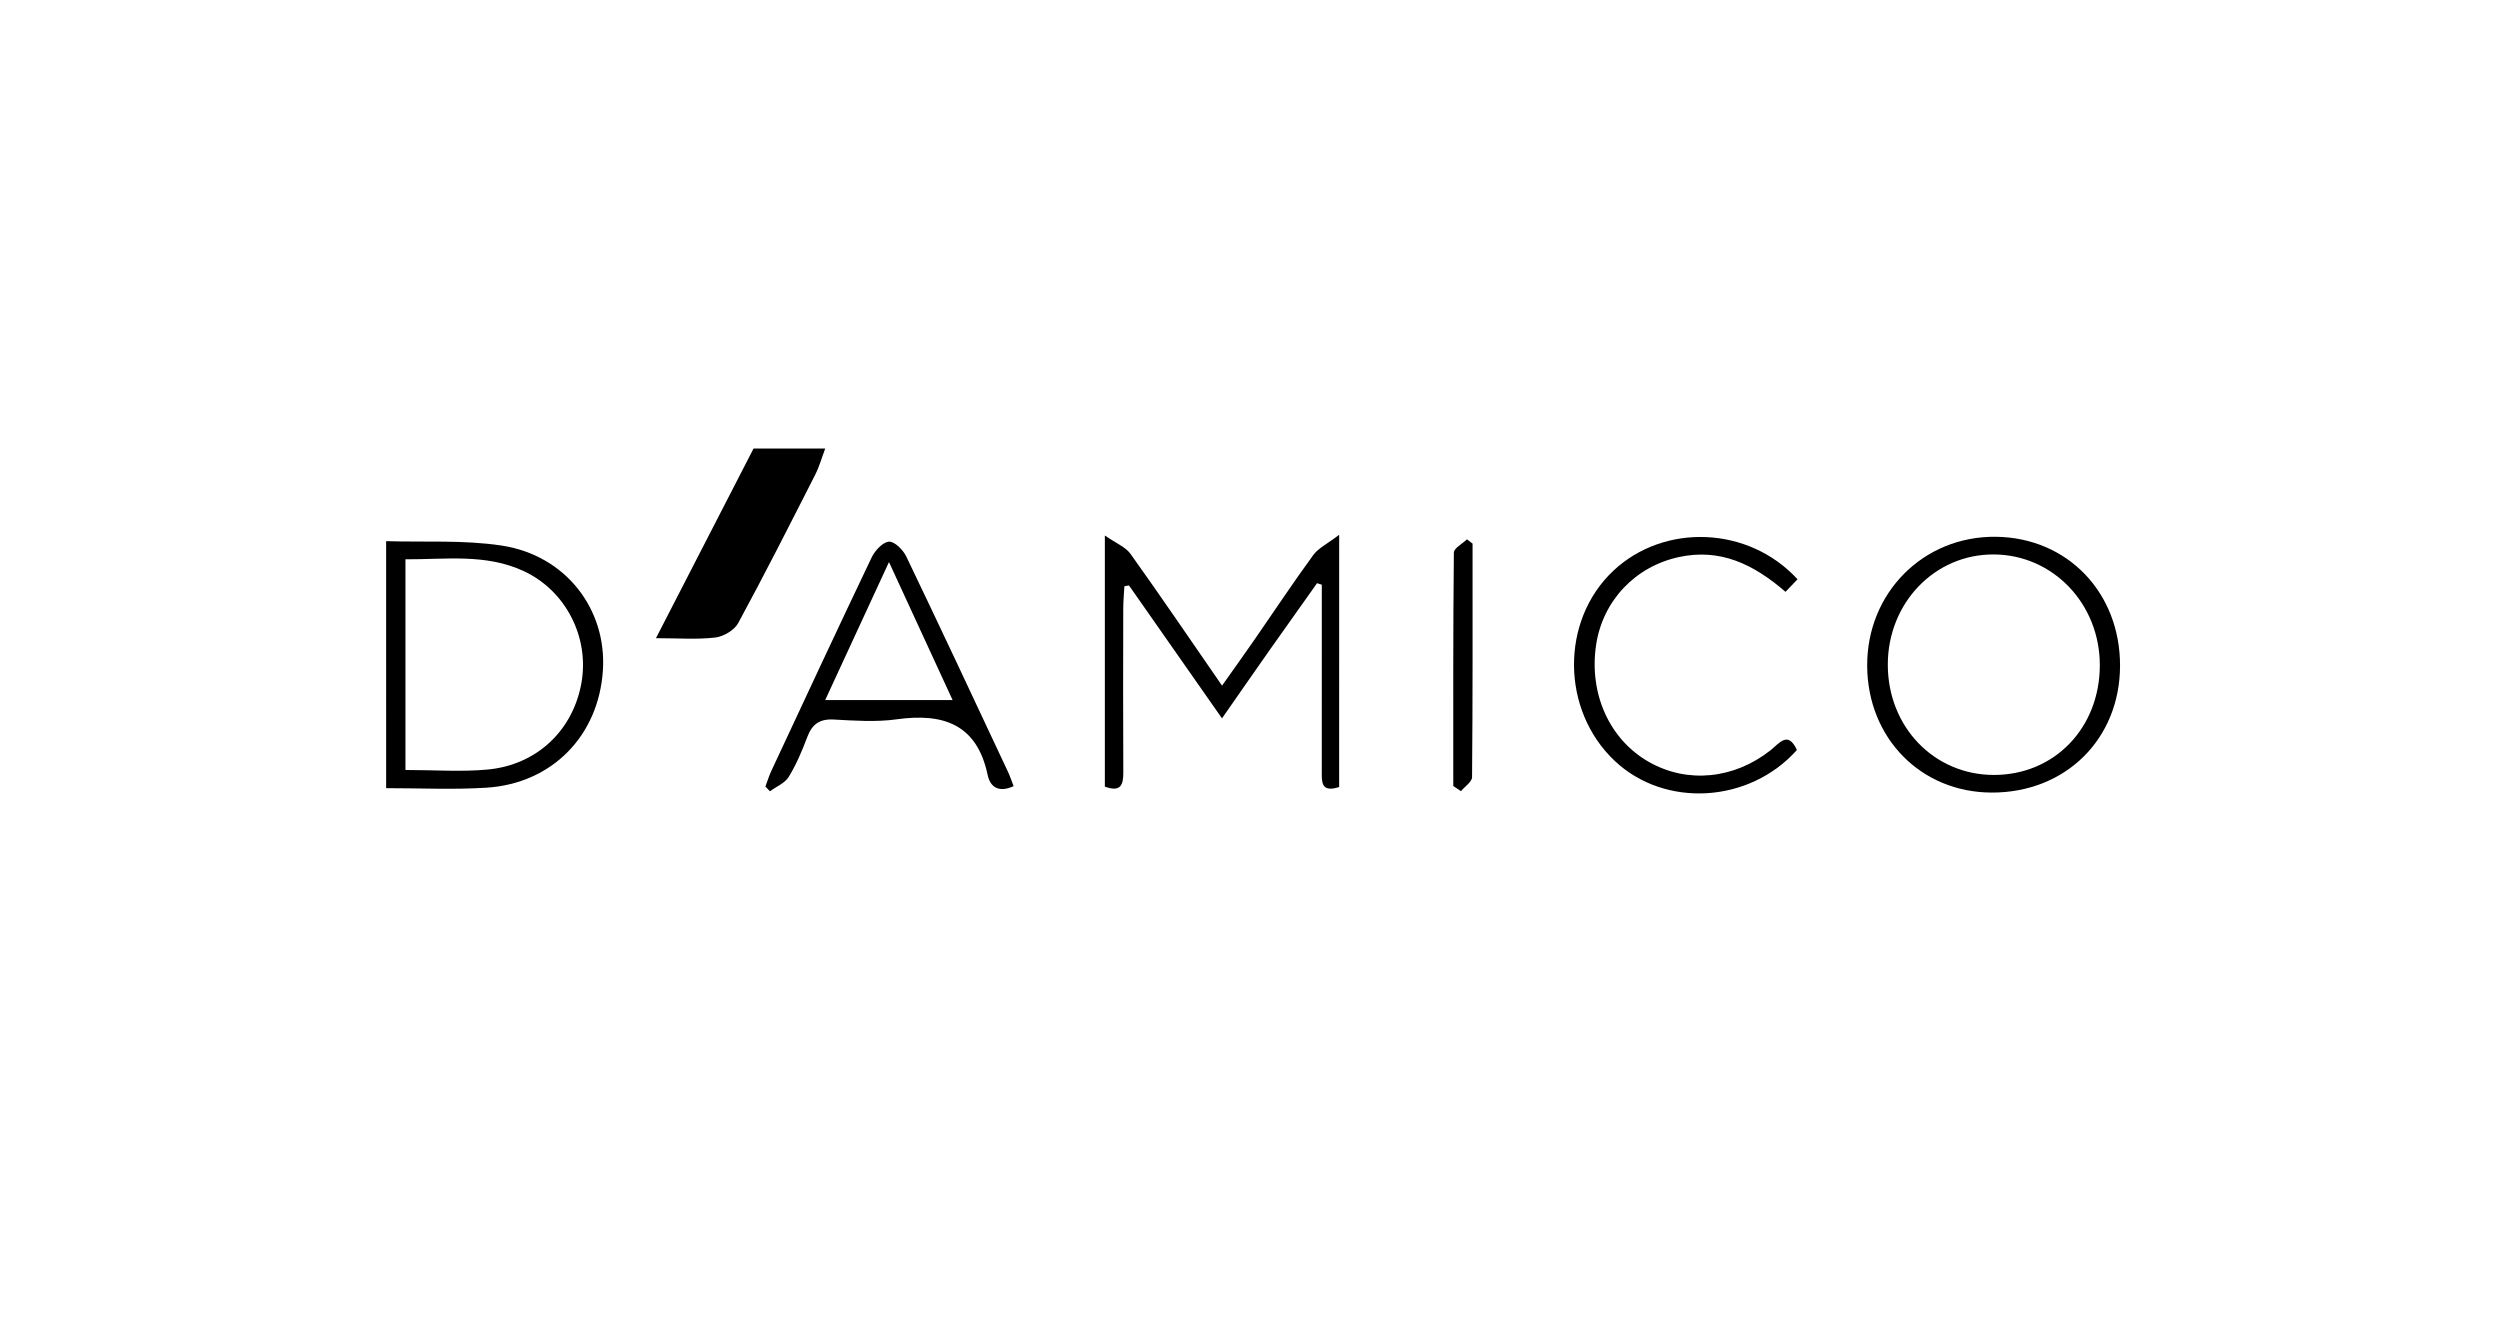 <?xml version="1.0" encoding="utf-8"?>
<!-- Generator: Adobe Illustrator 27.4.0, SVG Export Plug-In . SVG Version: 6.00 Build 0)  -->
<svg version="1.1" id="レイヤー_1" xmlns="http://www.w3.org/2000/svg" xmlns:xlink="http://www.w3.org/1999/xlink" x="0px"
	 y="0px" width="1800px" height="960px" viewBox="0 0 1800 960" enable-background="new 0 0 1800 960" xml:space="preserve">
<g>
	<path d="M594.16,322.93c-2.38,6.31-4.19,12.91-7.23,18.9c-18.19,35.76-36.32,71.57-55.45,106.84c-2.74,5.04-10.52,9.64-16.46,10.34
		c-13.12,1.55-26.57,0.48-42.73,0.48c24.1-46.85,47.18-91.7,70.27-136.56C559.75,322.93,576.96,322.93,594.16,322.93z"/>
	<path d="M278.02,389.63c27.78,0.86,55.98-0.97,83.24,3.19c46.1,7.05,75.71,45.81,72.83,89.9c-3.07,46.93-36.53,81.41-83.81,84.42
		c-23.99,1.52-48.16,0.32-72.25,0.34C278.02,508.2,278.02,448.92,278.02,389.63z M291.93,554.39c20.74,0,40.11,1.46,59.16-0.32
		c35.56-3.32,61.54-28.33,67.56-62.47c5.8-32.86-11.36-66.36-41.53-80.39c-27.37-12.73-56.18-8.35-85.19-8.51
		C291.93,454.03,291.93,503.12,291.93,554.39z"/>
	<path d="M964.19,566.65c-13.23,4.29-12.52-3.82-12.51-11.62c0.06-39.67,0.02-79.34,0.02-119.01c0-5.01,0-10.03,0-15.04
		c-1.15-0.36-2.29-0.71-3.44-1.07c-11.19,15.77-22.42,31.51-33.54,47.32c-11.27,16.02-22.42,32.11-34.89,49.99
		c-23-32.87-44.99-64.29-66.97-95.71c-1.1,0.19-2.21,0.39-3.31,0.58c-0.28,5.43-0.8,10.85-0.81,16.28
		c-0.07,39.14-0.16,78.28,0.04,117.42c0.05,8.97-1.48,14.89-13.29,10.59c0-58.47,0-117,0-180.84c8.22,5.74,14.98,8.36,18.47,13.25
		c21.91,30.67,43.09,61.84,65.91,94.87c8.13-11.51,15.62-21.93,22.93-32.48c14.22-20.52,28.01-41.34,42.72-61.51
		c3.7-5.08,10.23-8.16,18.68-14.61C964.19,448.77,964.19,507.2,964.19,566.65z"/>
	<path d="M1526.43,479.56c-0.21,52.72-39.37,91.27-92.53,91.09c-50.76-0.17-89.09-39.07-89.53-90.88
		c-0.45-52.84,40.51-94,92.86-93.29C1488.67,387.18,1526.65,426.8,1526.43,479.56z M1435.49,557.96
		c43.56,0.08,76.29-33.72,76.38-78.87c0.09-44.27-33.61-79.6-76.22-79.89c-42.58-0.29-76.44,34.88-76.43,79.39
		C1359.25,523.32,1392.46,557.89,1435.49,557.96z"/>
	<path d="M729.81,566.02c-10.1,4.68-16.73,1.29-18.7-8.05c-7.66-36.4-31.71-44.8-65.64-40.05c-14.74,2.06-30.07,0.96-45.06,0.14
		c-10.3-0.57-15.69,3.35-19.15,12.55c-3.72,9.88-7.88,19.77-13.37,28.75c-2.76,4.5-8.91,6.98-13.53,10.37
		c-1.09-1.15-2.18-2.29-3.27-3.44c1.42-3.75,2.59-7.62,4.28-11.25c23.96-51.32,47.84-102.68,72.27-153.78
		c2.33-4.87,7.99-10.98,12.45-11.26c3.98-0.25,10.16,5.95,12.43,10.68c24.76,51.53,48.96,103.33,73.25,155.07
		C727.31,559.03,728.43,562.5,729.81,566.02z M640.07,404.68c-15.99,34.59-30.81,66.65-45.93,99.36c31.64,0,60.67,0,91.73,0
		C670.42,470.53,655.92,439.06,640.07,404.68z"/>
	<path d="M1294.22,417.08c-2.67,2.8-5.41,5.66-8.65,9.05c-23.15-20.08-47.15-31.42-76.62-25.08c-31.68,6.82-54.97,31.53-59.74,63.21
		c-5.31,35.27,9.7,68.43,38.27,84.49c27.56,15.49,61,12.23,87.34-8.59c6.34-5.01,12.52-14.26,18.95-0.17
		c-34.19,38.37-94.96,41.96-131.15,7.86c-38.64-36.4-39.18-100.87-1.14-136.79C1198.06,376.53,1258.98,378.64,1294.22,417.08z"/>
	<path d="M1046.36,565.94c0-56.03-0.16-112.05,0.42-168.07c0.03-3.21,6.15-6.36,9.44-9.54c1.34,1.02,2.69,2.04,4.03,3.07
		c0,56.04,0.14,112.09-0.36,168.13c-0.03,3.39-5.21,6.74-7.99,10.1C1050.05,568.4,1048.2,567.17,1046.36,565.94z"/>
</g>
</svg>
